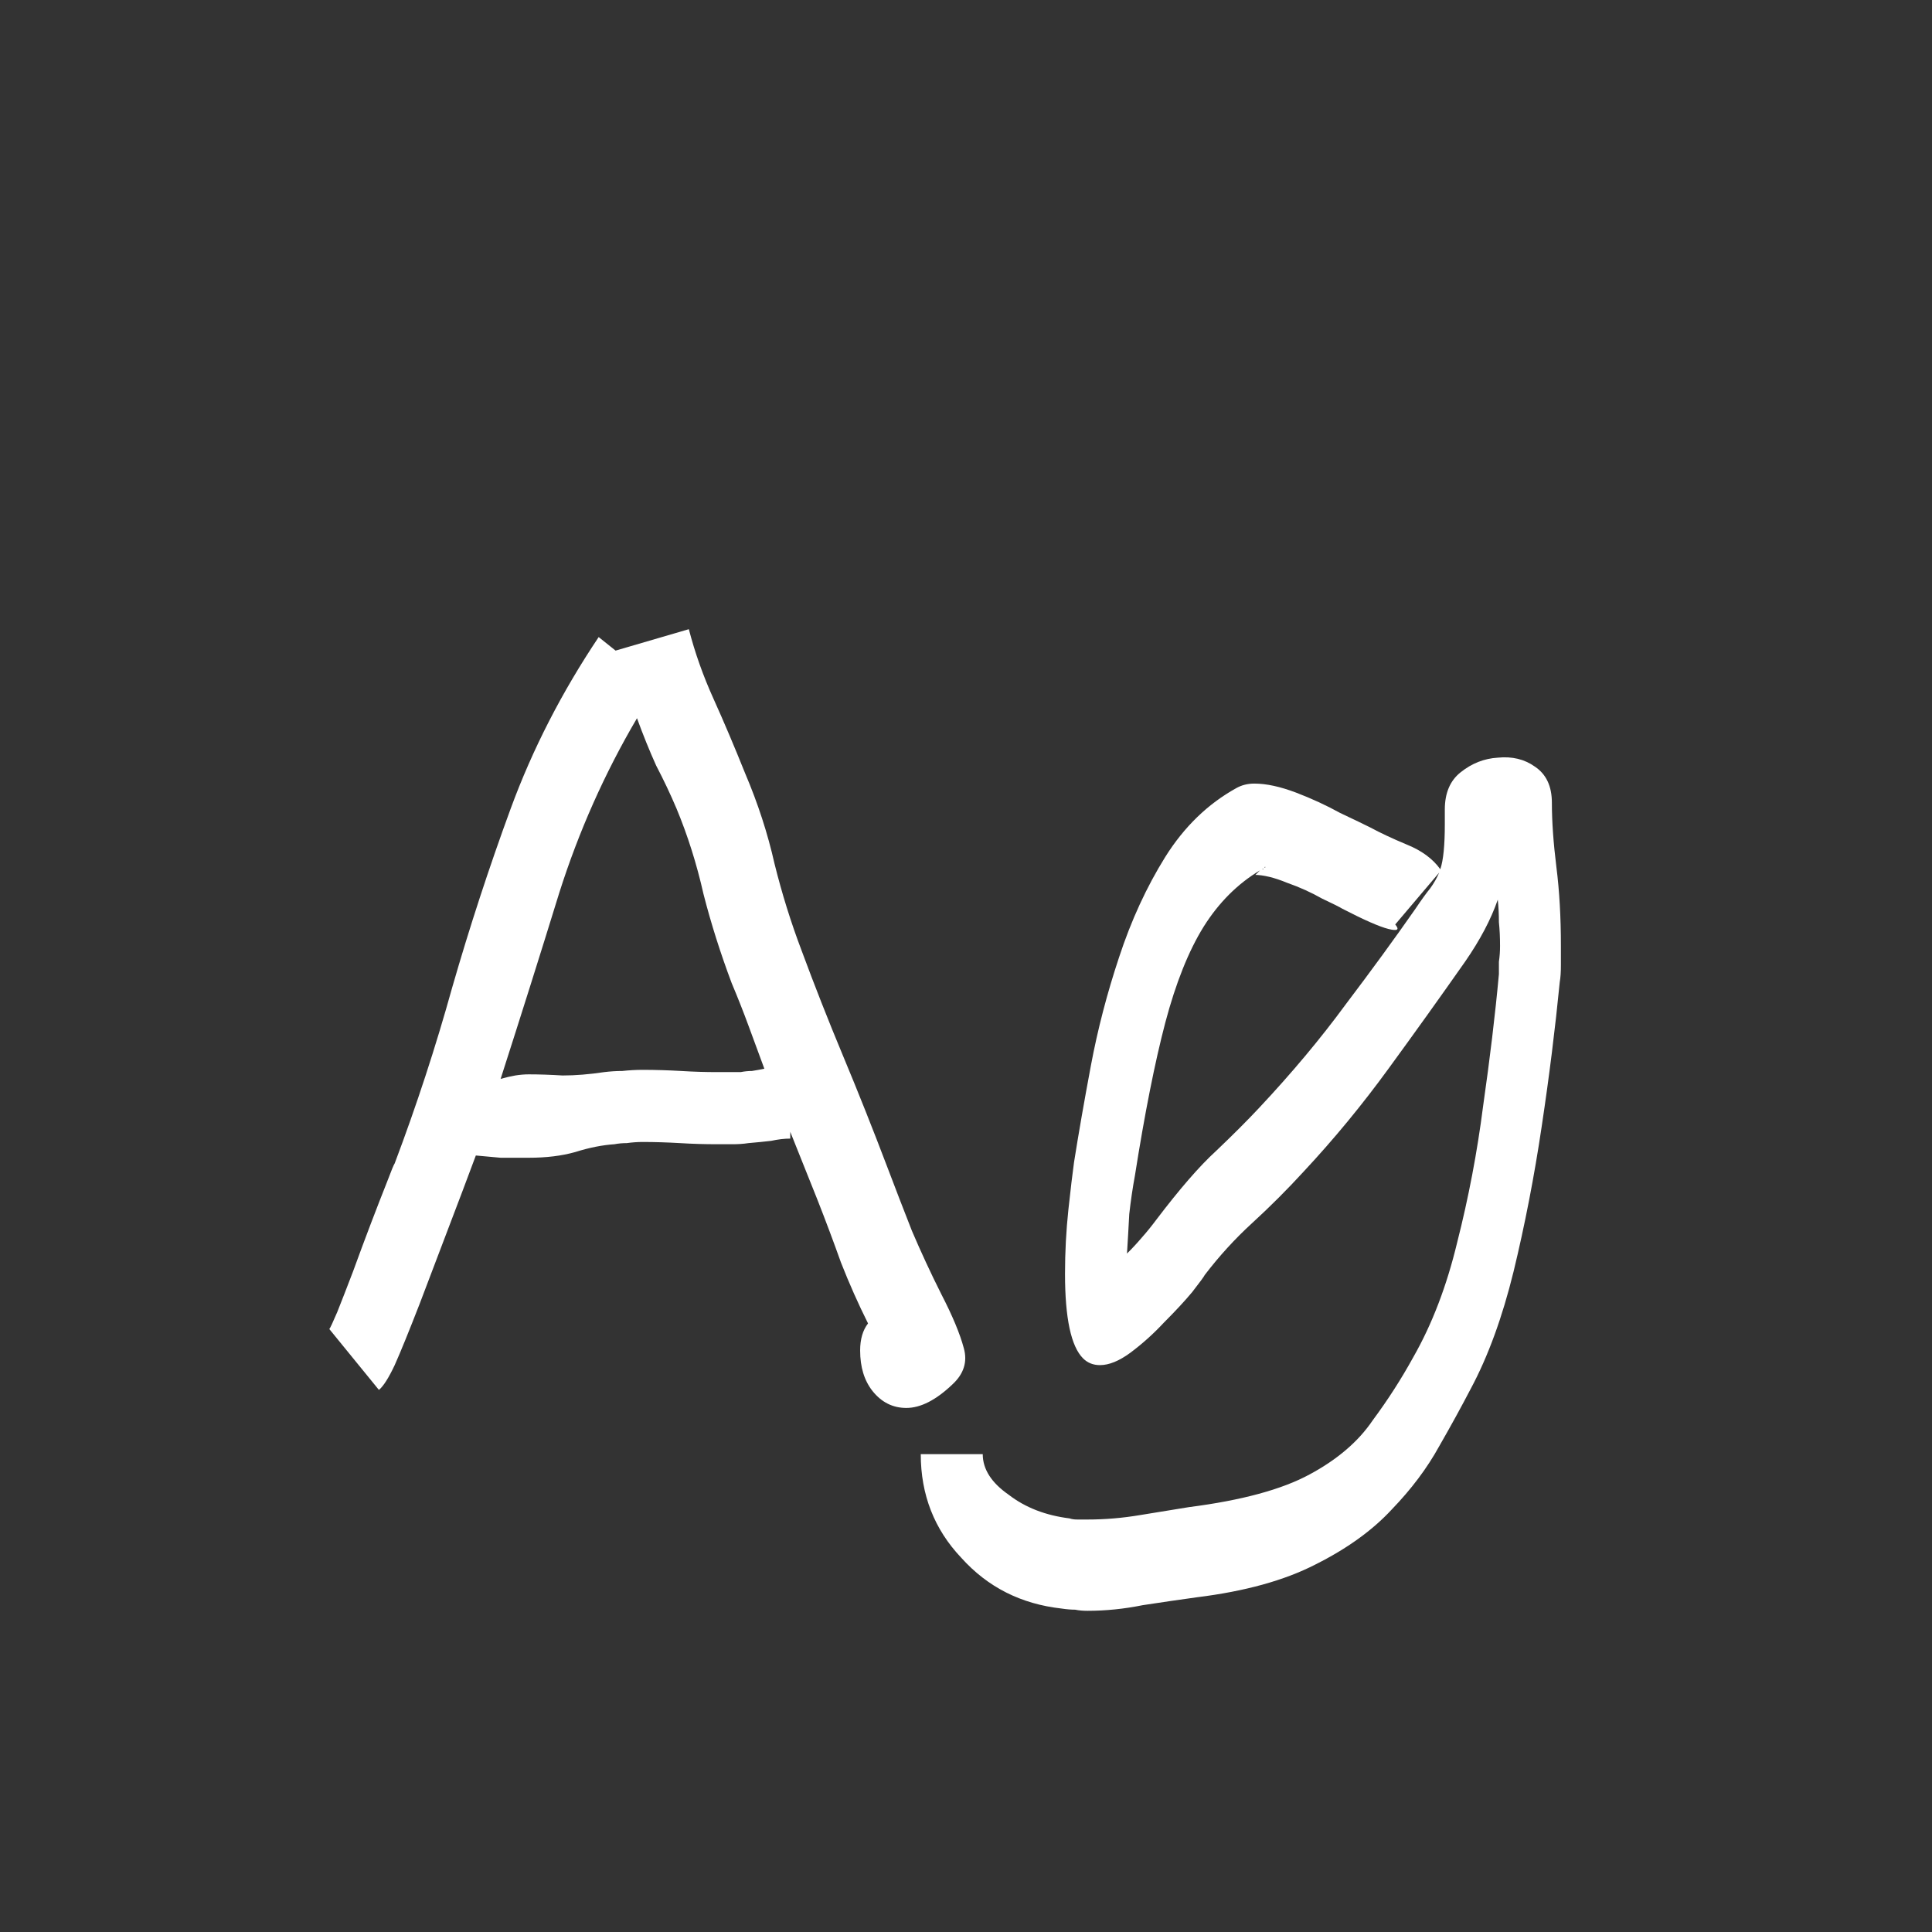 <svg width="24" height="24" viewBox="0 0 24 24" fill="none" xmlns="http://www.w3.org/2000/svg">
<rect x="0" y="0" width="24" height="24" fill="#333333" stroke="none"/>
<path d="M11.259 17.49C11.091 17.49 10.951 17.42 10.839 17.28C10.736 17.15 10.685 16.982 10.685 16.776C10.685 16.636 10.718 16.524 10.783 16.44C10.662 16.198 10.55 15.946 10.447 15.684C10.354 15.423 10.256 15.162 10.153 14.9C10.097 14.76 10.041 14.62 9.985 14.48C9.929 14.34 9.873 14.2 9.817 14.06V14.144C9.742 14.144 9.663 14.154 9.579 14.172C9.495 14.182 9.402 14.191 9.299 14.2C9.234 14.21 9.168 14.214 9.103 14.214C9.047 14.214 8.982 14.214 8.907 14.214C8.758 14.214 8.604 14.21 8.445 14.2C8.286 14.191 8.132 14.186 7.983 14.186C7.918 14.186 7.852 14.191 7.787 14.2C7.731 14.2 7.68 14.205 7.633 14.214C7.484 14.224 7.32 14.256 7.143 14.312C6.975 14.359 6.784 14.382 6.569 14.382C6.448 14.382 6.331 14.382 6.219 14.382C6.116 14.373 6.014 14.364 5.911 14.354C5.883 14.429 5.855 14.504 5.827 14.578C5.799 14.653 5.771 14.728 5.743 14.802C5.519 15.39 5.342 15.857 5.211 16.202C5.08 16.538 4.978 16.79 4.903 16.958C4.828 17.117 4.763 17.22 4.707 17.266L4.091 16.51C4.1 16.501 4.133 16.431 4.189 16.3C4.245 16.16 4.31 15.992 4.385 15.796C4.46 15.591 4.534 15.39 4.609 15.194C4.684 14.998 4.749 14.83 4.805 14.69C4.861 14.541 4.894 14.462 4.903 14.452C5.174 13.734 5.412 13.006 5.617 12.268C5.832 11.522 6.074 10.78 6.345 10.042C6.616 9.305 6.98 8.596 7.437 7.914L7.647 8.082L8.557 7.816C8.632 8.106 8.734 8.395 8.865 8.684C8.996 8.974 9.126 9.282 9.257 9.608C9.416 9.982 9.537 10.355 9.621 10.728C9.714 11.102 9.826 11.461 9.957 11.806C10.116 12.236 10.288 12.674 10.475 13.122C10.662 13.57 10.844 14.028 11.021 14.494C11.124 14.765 11.226 15.031 11.329 15.292C11.441 15.554 11.562 15.815 11.693 16.076C11.833 16.347 11.926 16.571 11.973 16.748C12.02 16.916 11.973 17.066 11.833 17.196C11.628 17.392 11.436 17.49 11.259 17.49ZM6.219 13.402C6.284 13.384 6.345 13.37 6.401 13.36C6.457 13.351 6.513 13.346 6.569 13.346C6.7 13.346 6.84 13.351 6.989 13.36C7.148 13.36 7.32 13.346 7.507 13.318C7.582 13.309 7.656 13.304 7.731 13.304C7.815 13.295 7.899 13.29 7.983 13.29C8.142 13.29 8.3 13.295 8.459 13.304C8.618 13.314 8.767 13.318 8.907 13.318H9.201C9.248 13.309 9.294 13.304 9.341 13.304C9.397 13.295 9.448 13.286 9.495 13.276C9.43 13.099 9.364 12.922 9.299 12.744C9.234 12.567 9.164 12.39 9.089 12.212C8.949 11.839 8.832 11.47 8.739 11.106C8.655 10.733 8.543 10.378 8.403 10.042C8.328 9.865 8.244 9.688 8.151 9.51C8.067 9.324 7.988 9.128 7.913 8.922C7.512 9.604 7.19 10.327 6.947 11.092C6.714 11.848 6.471 12.618 6.219 13.402ZM13.51 20.01C13.454 20.01 13.403 20.006 13.356 19.996C13.31 19.996 13.254 19.992 13.188 19.982C12.684 19.926 12.269 19.716 11.942 19.352C11.606 18.998 11.438 18.568 11.438 18.064H12.208C12.208 18.251 12.316 18.419 12.53 18.568C12.736 18.727 12.988 18.825 13.286 18.862C13.314 18.872 13.347 18.876 13.384 18.876C13.431 18.876 13.473 18.876 13.51 18.876C13.725 18.876 13.944 18.858 14.168 18.82C14.392 18.783 14.593 18.75 14.77 18.722C15.424 18.638 15.923 18.503 16.268 18.316C16.614 18.13 16.875 17.906 17.052 17.644C17.239 17.392 17.407 17.131 17.556 16.86C17.79 16.45 17.972 15.974 18.102 15.432C18.242 14.882 18.35 14.317 18.424 13.738C18.508 13.15 18.574 12.604 18.62 12.1C18.62 12.054 18.62 12.002 18.62 11.946C18.63 11.881 18.634 11.816 18.634 11.75C18.634 11.648 18.63 11.55 18.62 11.456C18.62 11.363 18.616 11.27 18.606 11.176C18.522 11.419 18.387 11.676 18.2 11.946C17.892 12.385 17.575 12.828 17.248 13.276C16.922 13.724 16.572 14.149 16.198 14.55C15.993 14.774 15.778 14.989 15.554 15.194C15.34 15.39 15.144 15.605 14.966 15.838C14.957 15.857 14.906 15.927 14.812 16.048C14.719 16.16 14.602 16.286 14.462 16.426C14.332 16.566 14.192 16.692 14.042 16.804C13.902 16.907 13.776 16.958 13.664 16.958C13.58 16.958 13.51 16.93 13.454 16.874C13.305 16.725 13.23 16.375 13.23 15.824C13.23 15.554 13.244 15.288 13.272 15.026C13.3 14.765 13.324 14.569 13.342 14.438C13.398 14.084 13.468 13.682 13.552 13.234C13.636 12.786 13.753 12.338 13.902 11.89C14.052 11.433 14.243 11.018 14.476 10.644C14.71 10.271 15.004 9.986 15.358 9.79C15.424 9.753 15.498 9.734 15.582 9.734C15.732 9.734 15.904 9.772 16.1 9.846C16.296 9.921 16.478 10.005 16.646 10.098C16.824 10.182 16.95 10.243 17.024 10.28C17.146 10.346 17.295 10.416 17.472 10.49C17.659 10.565 17.799 10.668 17.892 10.798C17.93 10.686 17.948 10.5 17.948 10.238V10.056C17.948 9.851 18.014 9.697 18.144 9.594C18.284 9.482 18.438 9.422 18.606 9.412C18.784 9.394 18.938 9.431 19.068 9.524C19.208 9.618 19.278 9.767 19.278 9.972C19.278 10.206 19.297 10.472 19.334 10.77C19.372 11.069 19.39 11.396 19.39 11.75C19.39 11.825 19.39 11.904 19.39 11.988C19.39 12.072 19.386 12.142 19.376 12.198C19.32 12.768 19.246 13.365 19.152 13.99C19.059 14.616 18.942 15.218 18.802 15.796C18.662 16.366 18.485 16.851 18.27 17.252C18.158 17.467 18.028 17.705 17.878 17.966C17.729 18.237 17.533 18.498 17.29 18.75C17.048 19.012 16.73 19.24 16.338 19.436C15.956 19.632 15.466 19.768 14.868 19.842C14.663 19.87 14.439 19.903 14.196 19.94C13.963 19.987 13.734 20.01 13.51 20.01ZM15.722 10.77H15.708C15.708 10.78 15.713 10.78 15.722 10.77ZM15.708 10.784C15.708 10.784 15.704 10.784 15.694 10.784C15.704 10.784 15.708 10.784 15.708 10.784ZM15.694 10.798C15.694 10.789 15.69 10.789 15.68 10.798H15.694ZM14 15.572C14.066 15.507 14.126 15.442 14.182 15.376C14.248 15.302 14.308 15.227 14.364 15.152C14.654 14.77 14.901 14.485 15.106 14.298C15.312 14.102 15.489 13.925 15.638 13.766C16.049 13.328 16.408 12.898 16.716 12.478C17.034 12.058 17.323 11.662 17.584 11.288C17.659 11.176 17.72 11.092 17.766 11.036C17.813 10.971 17.85 10.906 17.878 10.84L17.332 11.484C17.388 11.55 17.36 11.568 17.248 11.54C17.136 11.512 16.945 11.428 16.674 11.288C16.646 11.27 16.562 11.228 16.422 11.162C16.292 11.088 16.147 11.022 15.988 10.966C15.83 10.901 15.694 10.868 15.582 10.868H15.596C15.615 10.85 15.629 10.836 15.638 10.826C15.648 10.817 15.652 10.812 15.652 10.812C15.372 10.98 15.139 11.214 14.952 11.512C14.766 11.811 14.607 12.208 14.476 12.702C14.346 13.197 14.22 13.832 14.098 14.606C14.07 14.756 14.047 14.914 14.028 15.082C14.019 15.25 14.01 15.414 14 15.572Z" fill="white"/>
</svg>
